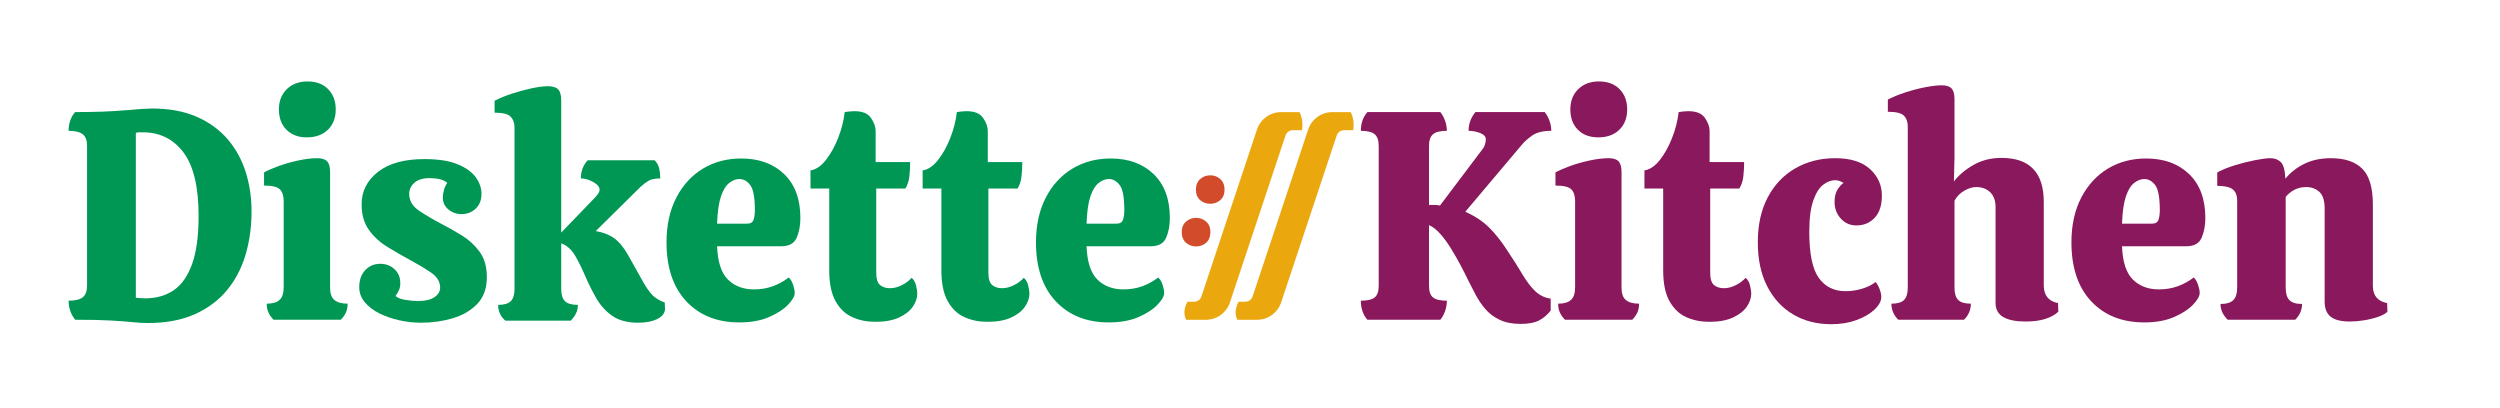 <?xml version="1.0" encoding="UTF-8" standalone="no"?>
<!DOCTYPE svg PUBLIC "-//W3C//DTD SVG 1.1//EN" "http://www.w3.org/Graphics/SVG/1.1/DTD/svg11.dtd">
<svg width="100%" height="100%" viewBox="0 0 12250 2000" version="1.1" xmlns="http://www.w3.org/2000/svg" xmlns:xlink="http://www.w3.org/1999/xlink" xml:space="preserve" xmlns:serif="http://www.serif.com/" style="fill-rule:evenodd;clip-rule:evenodd;stroke-linejoin:round;stroke-miterlimit:2;">
    <g transform="matrix(0.938,0,0,0.954,-3103.19,13.701)">
        <path d="M4080.05,1644.75C4056.23,1644.75 4029.29,1643.22 3999.25,1640.17C3969.21,1637.11 3930.88,1634.31 3884.26,1631.76C3837.64,1629.21 3776.52,1627.94 3700.89,1627.94C3678.1,1599.42 3666.7,1566.82 3666.7,1530.14C3700.89,1530.14 3725.5,1524.28 3740.52,1512.57C3755.54,1500.85 3763.05,1480.73 3763.05,1452.21L3763.05,733.987C3763.05,706.481 3755.54,686.87 3740.52,675.155C3725.5,663.439 3700.89,657.581 3666.7,657.581C3666.7,618.869 3678.1,586.778 3700.89,561.309C3803.45,561.309 3890.21,558.253 3961.18,552.141C4032.14,546.028 4079.02,542.972 4101.81,542.972C4191.94,542.972 4269.64,556.98 4334.9,584.995C4400.17,613.011 4454.04,651.214 4496.51,699.605C4538.98,747.995 4570.58,804.027 4591.3,867.698C4612.02,931.37 4622.38,999.372 4622.38,1071.7C4622.38,1150.15 4612.02,1224.01 4591.3,1293.28C4570.58,1362.56 4538.21,1423.43 4494.18,1475.89C4450.15,1528.36 4393.95,1569.62 4325.58,1599.67C4257.2,1629.72 4175.36,1644.75 4080.05,1644.75ZM4067.62,1517.92C4124.6,1517.92 4173.81,1504.16 4215.25,1476.66C4256.69,1449.15 4288.8,1404.33 4311.59,1342.18C4334.38,1280.04 4345.78,1197.52 4345.78,1094.62C4345.78,945.888 4319.36,837.136 4266.53,768.37C4213.69,699.605 4143.25,665.222 4055.19,665.222L4034.99,665.222C4028.77,665.222 4023.08,666.241 4017.9,668.278L4017.9,1514.86C4026.18,1515.88 4034.73,1516.64 4043.54,1517.15C4052.34,1517.66 4060.37,1517.92 4067.62,1517.92Z" style="fill:rgb(0,151,85);fill-rule:nonzero;"/>
        <path d="M4911.41,691.2C4866.87,691.2 4831.39,678.211 4804.97,652.233C4778.55,626.255 4765.34,591.363 4765.34,547.556C4765.34,504.769 4779.07,470.131 4806.52,443.644C4833.98,417.156 4869.98,403.912 4914.52,403.912C4960.1,403.912 4996.1,417.156 5022.52,443.644C5048.94,470.131 5062.15,504.769 5062.15,547.556C5062.15,591.363 5048.42,626.255 5020.97,652.233C4993.51,678.211 4957,691.2 4911.41,691.2ZM4737.37,1627.94C4725.98,1616.73 4717.17,1604.51 4710.95,1591.27C4704.74,1578.02 4701.63,1562.74 4701.63,1545.42C4731.67,1545.42 4753.95,1539.06 4768.45,1526.32C4782.95,1513.59 4790.21,1491.94 4790.21,1461.38L4790.21,1018.22C4790.21,991.731 4783.73,971.866 4770.78,958.622C4757.83,945.378 4730.12,938.756 4687.65,938.756L4687.65,871.519C4703.19,862.35 4727.01,851.908 4759.13,840.192C4791.24,828.477 4826.21,818.544 4864.02,810.394C4901.83,802.244 4935.76,798.169 4965.8,798.169C4989.63,798.169 5006.72,803.517 5017.08,814.214C5027.44,824.911 5032.62,842.994 5032.62,868.463L5032.62,1462.9C5032.62,1493.47 5040.39,1514.86 5055.93,1527.08C5071.47,1539.31 5094.26,1545.42 5124.3,1545.42C5124.3,1562.74 5121.2,1578.02 5114.98,1591.27C5108.76,1604.51 5099.96,1616.73 5088.56,1627.94L4737.37,1627.94Z" style="fill:rgb(0,151,85);fill-rule:nonzero;"/>
        <path d="M5508.13,1643.22C5470.83,1643.22 5433.28,1639.15 5395.47,1631C5357.65,1622.85 5322.95,1611.13 5291.35,1595.85C5259.76,1580.57 5234.12,1561.47 5214.43,1538.55C5194.75,1515.62 5184.91,1489.39 5184.91,1459.85C5184.91,1424.19 5195.27,1395.41 5215.99,1373.51C5236.71,1351.61 5263.12,1340.65 5295.24,1340.65C5324.24,1340.65 5348.85,1349.82 5369.05,1368.16C5389.25,1386.5 5399.35,1410.44 5399.35,1439.98C5399.35,1453.23 5397.28,1464.69 5393.14,1474.36C5388.99,1484.04 5382.78,1494.48 5374.49,1505.69C5383.81,1514.86 5400.39,1521.48 5424.22,1525.56C5448.04,1529.63 5471.35,1531.67 5494.14,1531.67C5530.4,1531.67 5558.37,1525.05 5578.06,1511.8C5597.74,1498.56 5607.58,1482.26 5607.58,1462.9C5607.58,1432.34 5591.01,1406.11 5557.85,1384.2C5524.7,1362.3 5486.89,1340.14 5444.42,1317.73C5406.09,1297.36 5368.01,1275.71 5330.2,1252.79C5292.39,1229.86 5260.79,1201.08 5235.41,1166.45C5210.03,1131.81 5197.34,1088 5197.34,1035.03C5197.34,967.791 5225.83,912.269 5282.81,868.463C5339.78,824.656 5420.59,802.753 5525.22,802.753C5597.74,802.753 5655.75,811.667 5699.26,829.495C5742.77,847.323 5774.37,869.736 5794.05,896.733C5813.74,923.73 5823.58,952 5823.58,981.544C5823.58,1013.12 5813.48,1038.34 5793.28,1057.19C5773.07,1076.03 5748.47,1085.46 5719.46,1085.46C5693.57,1085.46 5670.77,1077.56 5651.09,1061.77C5631.41,1045.98 5621.57,1025.35 5621.57,999.881C5621.57,987.656 5623.64,974.413 5627.78,960.15C5631.93,945.888 5637.62,934.172 5644.88,925.003C5633.48,915.834 5620.27,909.467 5605.25,905.902C5590.23,902.336 5572.36,900.553 5551.64,900.553C5517.45,900.553 5491.29,908.448 5473.16,924.239C5455.03,940.03 5445.97,959.131 5445.97,981.544C5445.97,1016.18 5462.81,1044.71 5496.47,1067.12C5530.14,1089.53 5567.7,1111.43 5609.13,1132.83C5647.47,1152.18 5685.02,1173.07 5721.8,1195.48C5758.57,1217.89 5789.39,1245.91 5814.26,1279.53C5839.12,1313.15 5851.55,1356.44 5851.55,1409.42C5851.55,1466.47 5834.97,1512.06 5801.82,1546.19C5768.67,1580.31 5725.94,1605.02 5673.62,1620.3C5621.31,1635.58 5566.14,1643.22 5508.13,1643.22Z" style="fill:rgb(0,151,85);fill-rule:nonzero;"/>
        <path d="M6642.51,1643.22C6585.53,1643.22 6539.95,1631.25 6505.76,1607.31C6471.57,1583.37 6443.86,1553.06 6422.62,1516.39C6401.39,1479.71 6382.48,1442.53 6365.9,1404.83C6349.33,1366.12 6331.72,1330.98 6313.07,1299.39C6294.42,1267.81 6270.08,1246.42 6240.03,1235.21L6240.03,1469.02C6240.03,1498.56 6246.51,1519.7 6259.46,1532.43C6272.41,1545.17 6294.94,1551.53 6327.06,1551.53C6327.06,1567.83 6323.69,1582.61 6316.95,1595.85C6310.22,1609.09 6301.16,1621.32 6289.76,1632.53L5947.89,1632.53C5923.03,1611.13 5910.6,1584.13 5910.6,1551.53C5941.68,1551.53 5963.69,1545.17 5976.64,1532.43C5989.59,1519.7 5996.07,1498.56 5996.07,1469.02L5996.07,640.772C5996.07,617.341 5989.33,598.748 5975.86,584.995C5962.4,571.242 5934.43,564.366 5891.95,564.366L5891.95,503.241C5917.85,489.997 5948.15,477.772 5982.86,466.566C6017.56,455.359 6052.01,446.191 6086.19,439.059C6120.38,431.928 6148.35,428.362 6170.11,428.362C6194.97,428.362 6212.84,433.711 6223.72,444.408C6234.6,455.105 6240.03,473.697 6240.03,500.184L6240.03,1180.2L6410.97,1005.99C6417.18,999.881 6423.66,992.495 6430.39,983.836C6437.13,975.177 6440.49,967.281 6440.49,960.15C6440.49,945.888 6429.36,932.644 6407.08,920.419C6384.81,908.194 6363.31,902.081 6342.6,902.081C6342.6,865.406 6354.51,834.334 6378.34,808.866L6727.97,808.866C6740.4,821.091 6748.43,835.353 6752.06,851.653C6755.69,867.953 6757.5,884.762 6757.5,902.081C6729.53,902.081 6708.55,906.411 6694.56,915.07C6680.58,923.73 6667.89,933.153 6656.49,943.341L6420.29,1172.56C6458.62,1178.67 6490.74,1190.9 6516.64,1209.23C6542.54,1227.57 6566.88,1256.61 6589.67,1296.34C6621.79,1352.37 6646.91,1396.43 6665.04,1428.52C6683.17,1460.61 6700.26,1484.81 6716.32,1501.11C6732.38,1517.41 6753.87,1530.14 6780.81,1539.31L6782.36,1575.98C6779.25,1597.38 6764.75,1613.93 6738.85,1625.65C6712.95,1637.36 6680.84,1643.22 6642.51,1643.22Z" style="fill:rgb(0,151,85);fill-rule:nonzero;"/>
        <path d="M7170.85,1641.69C7054.82,1641.69 6962.36,1605.53 6893.47,1533.2C6824.58,1460.87 6790.13,1360.01 6790.13,1230.63C6790.13,1142 6807.22,1065.34 6841.41,1000.64C6875.6,935.955 6921.96,886.291 6980.49,851.653C7039.02,817.016 7105.58,799.697 7180.17,799.697C7273.41,799.697 7348.26,826.439 7404.72,879.923C7461.18,933.408 7489.4,1008.54 7489.4,1105.32C7489.4,1144.03 7482.93,1177.91 7469.98,1206.94C7457.03,1235.98 7430.36,1250.49 7389.95,1250.49L7054.3,1250.49C7057.41,1330.98 7076.32,1388.03 7111.02,1421.64C7145.73,1455.26 7191.05,1472.07 7246.99,1472.07C7282.21,1472.07 7314.85,1466.72 7344.89,1456.03C7374.93,1445.33 7402.9,1430.3 7428.8,1410.95C7438.12,1419.1 7445.64,1431.58 7451.33,1448.39C7457.03,1465.19 7459.88,1479.2 7459.88,1490.41C7459.88,1506.71 7448.23,1526.83 7424.92,1550.77C7401.61,1574.71 7368.46,1595.85 7325.46,1614.19C7282.47,1632.53 7230.93,1641.69 7170.85,1641.69ZM7054.3,1134.36L7211.25,1134.36C7228.86,1134.36 7240,1127.73 7244.66,1114.49C7249.32,1101.25 7251.65,1084.95 7251.65,1065.59C7251.65,1000.39 7243.62,957.348 7227.57,936.464C7211.51,915.58 7192.6,905.137 7170.85,905.137C7153.24,905.137 7135.62,911.759 7118.01,925.003C7100.4,938.247 7085.9,961.423 7074.5,994.533C7063.11,1027.64 7056.37,1074.25 7054.3,1134.36Z" style="fill:rgb(0,151,85);fill-rule:nonzero;"/>
        <path d="M7881,1638.64C7837.49,1638.64 7797.6,1630.74 7761.35,1614.95C7725.09,1599.16 7695.82,1571.91 7673.55,1533.2C7651.27,1494.48 7640.14,1441.51 7640.14,1374.27L7640.14,954.037L7542.24,954.037L7542.24,860.822C7570.21,856.747 7596.63,839.428 7621.49,808.866C7646.35,778.303 7667.85,740.609 7685.98,695.784C7704.11,650.959 7715.76,606.134 7720.94,561.309C7739.59,558.253 7756.68,556.725 7772.22,556.725C7813.66,556.725 7842.41,568.441 7858.47,591.872C7874.52,615.303 7882.55,637.206 7882.55,657.581L7882.55,818.034L8062.81,818.034C8062.81,842.484 8061.52,866.68 8058.93,890.62C8056.34,914.561 8049.34,935.7 8037.95,954.037L7885.66,954.037L7885.66,1384.97C7885.66,1417.57 7892.39,1439.22 7905.86,1449.91C7919.33,1460.61 7936.42,1465.96 7957.14,1465.96C7977.86,1465.96 7998.84,1460.61 8020.08,1449.91C8041.31,1439.22 8058.15,1426.74 8070.58,1412.48C8081.98,1421.64 8089.74,1435.14 8093.89,1452.97C8098.03,1470.8 8100.11,1484.3 8100.11,1493.47C8100.11,1515.88 8092.34,1538.29 8076.8,1560.7C8061.26,1583.12 8037.17,1601.71 8004.54,1616.48C7971.9,1631.25 7930.73,1638.64 7881,1638.64Z" style="fill:rgb(0,151,85);fill-rule:nonzero;"/>
        <path d="M8466.84,1638.64C8423.33,1638.64 8383.44,1630.74 8347.18,1614.95C8310.92,1599.16 8281.66,1571.91 8259.38,1533.2C8237.11,1494.48 8225.97,1441.51 8225.97,1374.27L8225.97,954.037L8128.08,954.037L8128.08,860.822C8156.05,856.747 8182.46,839.428 8207.33,808.866C8232.19,778.303 8253.69,740.609 8271.82,695.784C8289.94,650.959 8301.6,606.134 8306.78,561.309C8325.43,558.253 8342.52,556.725 8358.06,556.725C8399.5,556.725 8428.25,568.441 8444.3,591.872C8460.36,615.303 8468.39,637.206 8468.39,657.581L8468.39,818.034L8648.65,818.034C8648.65,842.484 8647.35,866.68 8644.76,890.62C8642.17,914.561 8635.18,935.7 8623.78,954.037L8471.5,954.037L8471.5,1384.97C8471.5,1417.57 8478.23,1439.22 8491.7,1449.91C8505.17,1460.61 8522.26,1465.96 8542.98,1465.96C8563.7,1465.96 8584.68,1460.61 8605.91,1449.91C8627.15,1439.22 8643.99,1426.74 8656.42,1412.48C8667.81,1421.64 8675.58,1435.14 8679.73,1452.97C8683.87,1470.8 8685.94,1484.3 8685.94,1493.47C8685.94,1515.88 8678.17,1538.29 8662.63,1560.7C8647.09,1583.12 8623.01,1601.71 8590.37,1616.48C8557.74,1631.25 8516.56,1638.64 8466.84,1638.64Z" style="fill:rgb(0,151,85);fill-rule:nonzero;"/>
        <path d="M9100.84,1641.69C8984.82,1641.69 8892.36,1605.53 8823.47,1533.2C8754.57,1460.87 8720.13,1360.01 8720.13,1230.63C8720.13,1142 8737.22,1065.34 8771.41,1000.64C8805.59,935.955 8851.95,886.291 8910.49,851.653C8969.02,817.016 9035.58,799.697 9110.17,799.697C9203.4,799.697 9278.25,826.439 9334.71,879.923C9391.17,933.408 9419.4,1008.54 9419.4,1105.32C9419.4,1144.03 9412.93,1177.91 9399.98,1206.94C9387.03,1235.98 9360.35,1250.49 9319.95,1250.49L8984.3,1250.49C8987.41,1330.98 9006.31,1388.03 9041.02,1421.64C9075.72,1455.26 9121.05,1472.07 9176.99,1472.07C9212.21,1472.07 9244.84,1466.72 9274.89,1456.03C9304.93,1445.33 9332.9,1430.3 9358.8,1410.95C9368.12,1419.1 9375.63,1431.58 9381.33,1448.39C9387.03,1465.19 9389.88,1479.2 9389.88,1490.41C9389.88,1506.71 9378.22,1526.83 9354.91,1550.77C9331.6,1574.71 9298.45,1595.85 9255.46,1614.19C9212.47,1632.53 9160.93,1641.69 9100.84,1641.69ZM8984.3,1134.36L9141.25,1134.36C9158.86,1134.36 9169.99,1127.73 9174.66,1114.49C9179.32,1101.25 9181.65,1084.95 9181.65,1065.59C9181.65,1000.39 9173.62,957.348 9157.56,936.464C9141.51,915.58 9122.6,905.137 9100.84,905.137C9083.23,905.137 9065.62,911.759 9048.01,925.003C9030.4,938.247 9015.9,961.423 9004.5,994.533C8993.1,1027.64 8986.37,1074.25 8984.3,1134.36Z" style="fill:rgb(0,151,85);fill-rule:nonzero;"/>
    </g>
    <g transform="matrix(0.843,0,0,0.954,3573.32,13.701)">
        <path d="M4600.07,1649.33C4551.64,1649.33 4510.7,1642.2 4477.27,1627.94C4443.83,1613.68 4416.15,1595.09 4394.24,1572.16C4372.34,1549.24 4353.6,1524.79 4338.03,1498.81C4322.47,1472.84 4308.34,1448.64 4295.66,1426.23C4284.13,1404.83 4269.71,1379.62 4252.42,1350.59C4235.12,1321.55 4216.38,1292.52 4196.2,1263.48C4176.03,1234.45 4154.98,1208.98 4133.07,1187.08C4111.17,1165.17 4089.26,1150.15 4067.35,1142L4067.35,1453.73C4067.35,1482.26 4075.13,1502.12 4090.7,1513.33C4106.27,1524.54 4133.07,1530.14 4171.13,1530.14C4171.13,1548.48 4167.67,1566.31 4160.75,1583.62C4153.83,1600.94 4144.61,1615.72 4133.07,1627.94L3709.32,1627.94C3683.96,1602.47 3671.27,1569.87 3671.27,1530.14C3709.32,1530.14 3736.13,1524.54 3751.7,1513.33C3767.26,1502.12 3775.05,1482.26 3775.05,1453.73L3775.05,735.516C3775.05,706.991 3767.26,686.87 3751.7,675.155C3736.13,663.439 3709.32,657.581 3671.27,657.581C3671.27,618.869 3683.96,586.778 3709.32,561.309L4133.07,561.309C4144.61,573.534 4153.83,588.306 4160.75,605.625C4167.67,622.944 4171.13,640.262 4171.13,657.581C4133.07,657.581 4106.27,663.439 4090.7,675.155C4075.13,686.87 4067.35,706.991 4067.35,735.516L4067.35,1038.08L4096.75,1038.08C4108.28,1038.08 4119.82,1039.1 4131.35,1041.14L4375.22,755.381C4383.29,747.231 4389.06,738.063 4392.52,727.875C4395.97,717.687 4397.7,708.519 4397.7,700.369C4397.7,687.125 4386.75,676.683 4364.84,669.042C4342.93,661.402 4320.45,657.581 4297.39,657.581C4297.39,621.925 4310.65,589.834 4337.17,561.309L4740.16,561.309C4751.69,574.553 4760.92,589.58 4767.84,606.389C4774.76,623.198 4778.22,640.262 4778.22,657.581C4728.63,657.581 4690.58,666.241 4664.06,683.559C4637.54,700.878 4617.94,716.669 4605.26,730.931L4278.36,1073.23C4334.86,1095.64 4381.27,1122.89 4417.59,1154.99C4453.91,1187.08 4488.8,1226.04 4522.23,1271.89C4556.83,1317.73 4586.23,1358.74 4610.44,1394.9C4634.66,1431.07 4659.45,1459.85 4684.82,1481.24C4710.18,1502.63 4740.16,1515.37 4774.76,1519.44L4774.76,1580.57C4756.31,1601.96 4734.11,1618.77 4708.17,1631C4682.22,1643.22 4646.19,1649.33 4600.07,1649.33Z" style="fill:rgb(137,24,92);fill-rule:nonzero;"/>
        <path d="M5051.49,691.2C5001.91,691.2 4962.42,678.211 4933.01,652.233C4903.61,626.255 4888.91,591.363 4888.91,547.556C4888.91,504.769 4904.19,470.131 4934.74,443.644C4965.3,417.156 5005.37,403.912 5054.95,403.912C5105.69,403.912 5145.75,417.156 5175.16,443.644C5204.56,470.131 5219.26,504.769 5219.26,547.556C5219.26,591.363 5203.98,626.255 5173.43,652.233C5142.87,678.211 5102.23,691.2 5051.49,691.2ZM4857.78,1627.94C4845.09,1616.73 4835.29,1604.51 4828.37,1591.27C4821.45,1578.02 4818,1562.74 4818,1545.42C4851.44,1545.42 4876.23,1539.06 4892.37,1526.32C4908.51,1513.59 4916.58,1491.94 4916.58,1461.38L4916.58,1018.22C4916.58,991.731 4909.38,971.866 4894.96,958.622C4880.55,945.378 4849.7,938.756 4802.43,938.756L4802.43,871.519C4819.73,862.35 4846.25,851.908 4881.99,840.192C4917.74,828.477 4956.65,818.544 4998.74,810.394C5040.83,802.244 5078.59,798.169 5112.03,798.169C5138.55,798.169 5157.57,803.517 5169.1,814.214C5180.64,824.911 5186.4,842.994 5186.4,868.463L5186.4,1462.9C5186.4,1493.47 5195.05,1514.86 5212.34,1527.08C5229.64,1539.31 5255.01,1545.42 5288.45,1545.42C5288.45,1562.74 5284.99,1578.02 5278.07,1591.27C5271.15,1604.51 5261.35,1616.73 5248.67,1627.94L4857.78,1627.94Z" style="fill:rgb(137,24,92);fill-rule:nonzero;"/>
        <path d="M5696.63,1638.64C5648.2,1638.64 5603.81,1630.74 5563.45,1614.95C5523.1,1599.16 5490.52,1571.91 5465.73,1533.2C5440.94,1494.48 5428.54,1441.51 5428.54,1374.27L5428.54,954.037L5319.58,954.037L5319.58,860.822C5350.71,856.747 5380.11,839.428 5407.79,808.866C5435.46,778.303 5459.39,740.609 5479.57,695.784C5499.74,650.959 5512.72,606.134 5518.48,561.309C5539.24,558.253 5558.26,556.725 5575.56,556.725C5621.68,556.725 5653.68,568.441 5671.55,591.872C5689.43,615.303 5698.36,637.206 5698.36,657.581L5698.36,818.034L5898.99,818.034C5898.99,842.484 5897.55,866.68 5894.67,890.62C5891.79,914.561 5884,935.7 5871.32,954.037L5701.82,954.037L5701.82,1384.97C5701.82,1417.57 5709.32,1439.22 5724.31,1449.91C5739.3,1460.61 5758.32,1465.96 5781.38,1465.96C5804.44,1465.96 5827.79,1460.61 5851.43,1449.91C5875.07,1439.22 5893.81,1426.74 5907.64,1412.48C5920.33,1421.64 5928.97,1435.14 5933.59,1452.97C5938.2,1470.8 5940.51,1484.3 5940.51,1493.47C5940.51,1515.88 5931.86,1538.29 5914.56,1560.7C5897.27,1583.12 5870.46,1601.71 5834.13,1616.48C5797.81,1631.25 5751.98,1638.64 5696.63,1638.64Z" style="fill:rgb(137,24,92);fill-rule:nonzero;"/>
        <path d="M6405.77,1650.86C6321.59,1650.86 6247.51,1634.05 6183.51,1600.43C6119.52,1566.82 6069.36,1518.68 6033.04,1456.03C5996.72,1393.37 5978.56,1318.24 5978.56,1230.63C5978.56,1139.96 5998.16,1062.28 6037.36,997.589C6076.57,932.898 6130.18,883.489 6198.22,849.361C6266.24,815.233 6342.92,798.169 6428.25,798.169C6517.04,798.169 6584.49,816.761 6630.61,853.945C6676.74,891.13 6699.8,936.719 6699.8,990.713C6699.8,1039.61 6685.96,1077.31 6658.29,1103.79C6630.61,1130.28 6594.87,1143.53 6551.05,1143.53C6515.31,1143.53 6485.33,1131.81 6461.11,1108.38C6436.9,1084.95 6424.79,1056.42 6424.79,1022.8C6424.79,998.353 6429.69,978.487 6439.49,963.206C6449.3,947.925 6461.69,935.191 6476.68,925.003C6465.15,918.891 6455.64,915.07 6448.14,913.542C6440.65,912.014 6433.44,911.25 6426.52,911.25C6404.61,911.25 6382.13,918.891 6359.07,934.172C6336.01,949.453 6316.69,976.45 6301.13,1015.16C6285.56,1053.88 6277.78,1107.87 6277.78,1177.14C6277.78,1289.21 6296.23,1367.9 6333.12,1413.24C6370.02,1458.57 6421.91,1481.24 6488.79,1481.24C6519.92,1481.24 6551.34,1477.17 6583.05,1469.02C6614.76,1460.87 6641.57,1449.15 6663.48,1433.87C6672.7,1444.06 6680.48,1456.54 6686.83,1471.31C6693.17,1486.08 6696.34,1499.07 6696.34,1510.28C6696.34,1531.67 6683.37,1553.32 6657.42,1575.22C6631.48,1597.12 6596.6,1615.21 6552.78,1629.47C6508.97,1643.73 6459.96,1650.86 6405.77,1650.86Z" style="fill:rgb(137,24,92);fill-rule:nonzero;"/>
        <path d="M7535.19,1637.11C7478.69,1637.11 7435.45,1629.47 7405.47,1614.19C7375.49,1598.91 7360.5,1574.46 7360.5,1540.84L7360.5,1048.78C7360.5,1016.18 7350.13,990.967 7329.37,973.139C7308.62,955.311 7281.52,946.397 7248.08,946.397C7226.17,946.397 7202.82,952.764 7178.03,965.498C7153.24,978.233 7134.5,995.297 7121.82,1016.69L7121.82,1462.9C7121.82,1492.45 7129.03,1513.59 7143.44,1526.32C7157.85,1539.06 7182.36,1545.42 7216.95,1545.42C7216.95,1577 7203.69,1604.51 7177.17,1627.94L6794.93,1627.94C6768.4,1604.51 6755.15,1577 6755.15,1545.42C6789.74,1545.42 6814.24,1539.06 6828.65,1526.32C6843.07,1513.59 6850.27,1492.45 6850.27,1462.9L6850.27,634.659C6850.27,611.228 6842.78,592.891 6827.79,579.647C6812.8,566.403 6781.67,559.781 6734.39,559.781L6734.39,497.128C6763.22,483.884 6796.94,471.659 6835.57,460.453C6874.2,449.247 6912.83,440.333 6951.45,433.711C6990.08,427.089 7022.08,423.778 7047.45,423.778C7073.97,423.778 7092.99,429.127 7104.52,439.823C7116.05,450.52 7121.82,468.603 7121.82,494.072L7121.82,795.112L7118.36,917.362C7148.34,883.744 7186.97,855.219 7234.24,831.787C7281.52,808.356 7335.14,796.641 7395.1,796.641C7558.83,796.641 7640.7,872.028 7640.7,1022.8L7640.7,1450.68C7640.7,1502.63 7668.37,1533.2 7723.72,1542.37L7725.45,1586.68C7683.94,1620.3 7620.52,1637.11 7535.19,1637.11Z" style="fill:rgb(137,24,92);fill-rule:nonzero;"/>
        <path d="M8225.3,1641.69C8096.16,1641.69 7993.25,1605.53 7916.57,1533.2C7839.89,1460.87 7801.55,1360.01 7801.55,1230.63C7801.55,1142 7820.58,1065.34 7858.63,1000.64C7896.68,935.955 7948.28,886.291 8013.43,851.653C8078.58,817.016 8152.66,799.697 8235.68,799.697C8339.46,799.697 8422.77,826.439 8485.61,879.923C8548.45,933.408 8579.87,1008.54 8579.87,1105.32C8579.87,1144.03 8572.66,1177.91 8558.25,1206.94C8543.84,1235.98 8514.15,1250.49 8469.18,1250.49L8095.58,1250.49C8099.04,1330.98 8120.09,1388.03 8158.71,1421.64C8197.34,1455.26 8247.79,1472.07 8310.05,1472.07C8349.26,1472.07 8385.58,1466.72 8419.02,1456.03C8452.46,1445.33 8483.59,1430.3 8512.42,1410.95C8522.79,1419.1 8531.15,1431.58 8537.5,1448.39C8543.84,1465.19 8547.01,1479.2 8547.01,1490.41C8547.01,1506.71 8534.04,1526.83 8508.09,1550.77C8482.15,1574.71 8445.25,1595.85 8397.4,1614.19C8349.55,1632.53 8292.18,1641.69 8225.3,1641.69ZM8095.58,1134.36L8270.27,1134.36C8289.88,1134.36 8302.27,1127.73 8307.46,1114.49C8312.65,1101.25 8315.24,1084.95 8315.24,1065.59C8315.24,1000.39 8306.31,957.348 8288.43,936.464C8270.56,915.58 8249.52,905.137 8225.3,905.137C8205.7,905.137 8186.1,911.759 8166.5,925.003C8146.9,938.247 8130.75,961.423 8118.07,994.533C8105.38,1027.64 8097.89,1074.25 8095.58,1134.36Z" style="fill:rgb(137,24,92);fill-rule:nonzero;"/>
        <path d="M8709.59,1627.94C8696.91,1616.73 8686.82,1604.51 8679.32,1591.27C8671.83,1578.02 8668.08,1563.25 8668.08,1546.95C8702.67,1546.95 8727.46,1540.33 8742.45,1527.08C8757.44,1513.84 8764.94,1492.45 8764.94,1462.9L8764.94,1016.69C8764.94,990.203 8756.58,970.847 8739.86,958.622C8723.14,946.397 8692.87,940.284 8649.06,940.284L8649.06,871.519C8675.58,858.275 8709.3,846.05 8750.24,834.844C8791.17,823.637 8830.95,814.723 8869.58,808.102C8908.21,801.48 8937.9,798.169 8958.65,798.169C8982.87,798.169 9002.76,804.791 9018.32,818.034C9033.89,831.278 9042.83,859.803 9045.13,903.609C9073.96,872.028 9110.57,846.559 9154.96,827.203C9199.35,807.847 9250.95,798.169 9309.76,798.169C9390.48,798.169 9451.3,816.252 9492.23,852.417C9533.17,888.583 9553.63,949.963 9553.63,1036.56L9553.63,1453.73C9553.63,1503.65 9581.31,1533.2 9636.66,1542.37L9638.38,1586.68C9626.85,1596.87 9608.41,1605.78 9583.04,1613.42C9557.67,1621.06 9530.28,1626.92 9500.88,1631C9471.48,1635.07 9444.09,1637.11 9418.73,1637.11C9369.14,1637.11 9332.53,1628.96 9308.9,1612.66C9285.26,1596.36 9273.44,1570.38 9273.44,1534.73L9273.44,1057.95C9273.44,1016.18 9263.06,987.147 9242.31,970.847C9221.55,954.547 9196.18,946.397 9166.2,946.397C9118.93,946.397 9079.15,963.206 9046.86,996.825L9046.86,1462.9C9046.86,1492.45 9054.07,1513.84 9068.48,1527.08C9082.9,1540.33 9107.4,1546.95 9141.99,1546.95C9141.99,1577.51 9128.73,1604.51 9102.21,1627.94L8709.59,1627.94Z" style="fill:rgb(137,24,92);fill-rule:nonzero;"/>
    </g>
    <g id="Authority">
        <g transform="matrix(0.615,0,0,0.825,3708.48,-5.984)">
            <path d="M3726.64,1133.34C3726.64,1160.2 3715.45,1180.95 3693.08,1195.6C3670.7,1210.25 3643.95,1217.57 3612.84,1217.57C3581.73,1217.57 3554.72,1210.25 3531.79,1195.6C3509.42,1180.95 3498.23,1160.2 3498.23,1133.34C3498.23,1107.3 3509.42,1086.55 3531.79,1071.09C3554.17,1056.03 3581.19,1048.51 3612.84,1048.51C3644.5,1048.51 3671.24,1056.03 3693.08,1071.09C3715.45,1086.55 3726.64,1107.3 3726.64,1133.34ZM3613.86,1386.03C3613.86,1412.48 3602.67,1433.43 3580.29,1448.9C3557.91,1463.54 3531.17,1470.87 3500.06,1470.87C3468.95,1470.87 3441.93,1463.54 3419.01,1448.9C3396.63,1433.43 3385.44,1412.48 3385.44,1386.03C3385.44,1359.17 3396.63,1338.42 3419.01,1323.77C3441.39,1308.72 3468.4,1301.19 3500.06,1301.19C3531.72,1301.19 3558.46,1308.72 3580.29,1323.77C3602.67,1338.42 3613.86,1359.17 3613.86,1386.03Z" style="fill:rgb(210,76,43);fill-rule:nonzero;"/>
        </g>
        <g transform="matrix(0.536,0,0,1,2869.75,6.82121e-13)">
            <path d="M6357.91,1481.78C6326.3,1532.67 6237.43,1567 6137.32,1567L5957.78,1567C5929.81,1536.39 5941.85,1506.88 5968.98,1478.38L6030.81,1478.38C6060.9,1478.38 6087.61,1468.06 6097.1,1452.76C6170.69,1334.23 6479.92,836.195 6605.08,634.613C6636.68,583.716 6725.56,549.375 6825.68,549.375L6994,549.375C7018.9,576.433 7026.59,605.943 7016.4,638L6932.38,638C6902.3,638 6875.59,648.317 6866.09,663.61C6792.48,782.134 6483.12,1280.2 6357.91,1481.78Z" style="fill:rgb(235,167,14);"/>
        </g>
        <g transform="matrix(0.536,0,0,1,2618.88,6.82121e-13)">
            <path d="M6357.91,1481.78C6326.3,1532.67 6237.43,1567 6137.32,1567C6048.58,1567 5957.78,1567 5957.78,1567C5929.81,1536.39 5941.85,1506.88 5968.98,1478.38L6030.81,1478.38C6060.9,1478.38 6087.61,1468.06 6097.1,1452.76C6170.69,1334.23 6479.92,836.195 6605.08,634.613C6636.68,583.716 6725.56,549.375 6825.68,549.375C6909.79,549.375 6994,549.375 6994,549.375C7018.9,576.433 7026.59,605.943 7016.4,638L6932.38,638C6902.3,638 6875.59,648.317 6866.09,663.61C6792.48,782.134 6483.12,1280.2 6357.91,1481.78Z" style="fill:rgb(235,167,14);"/>
        </g>
    </g>
</svg>
